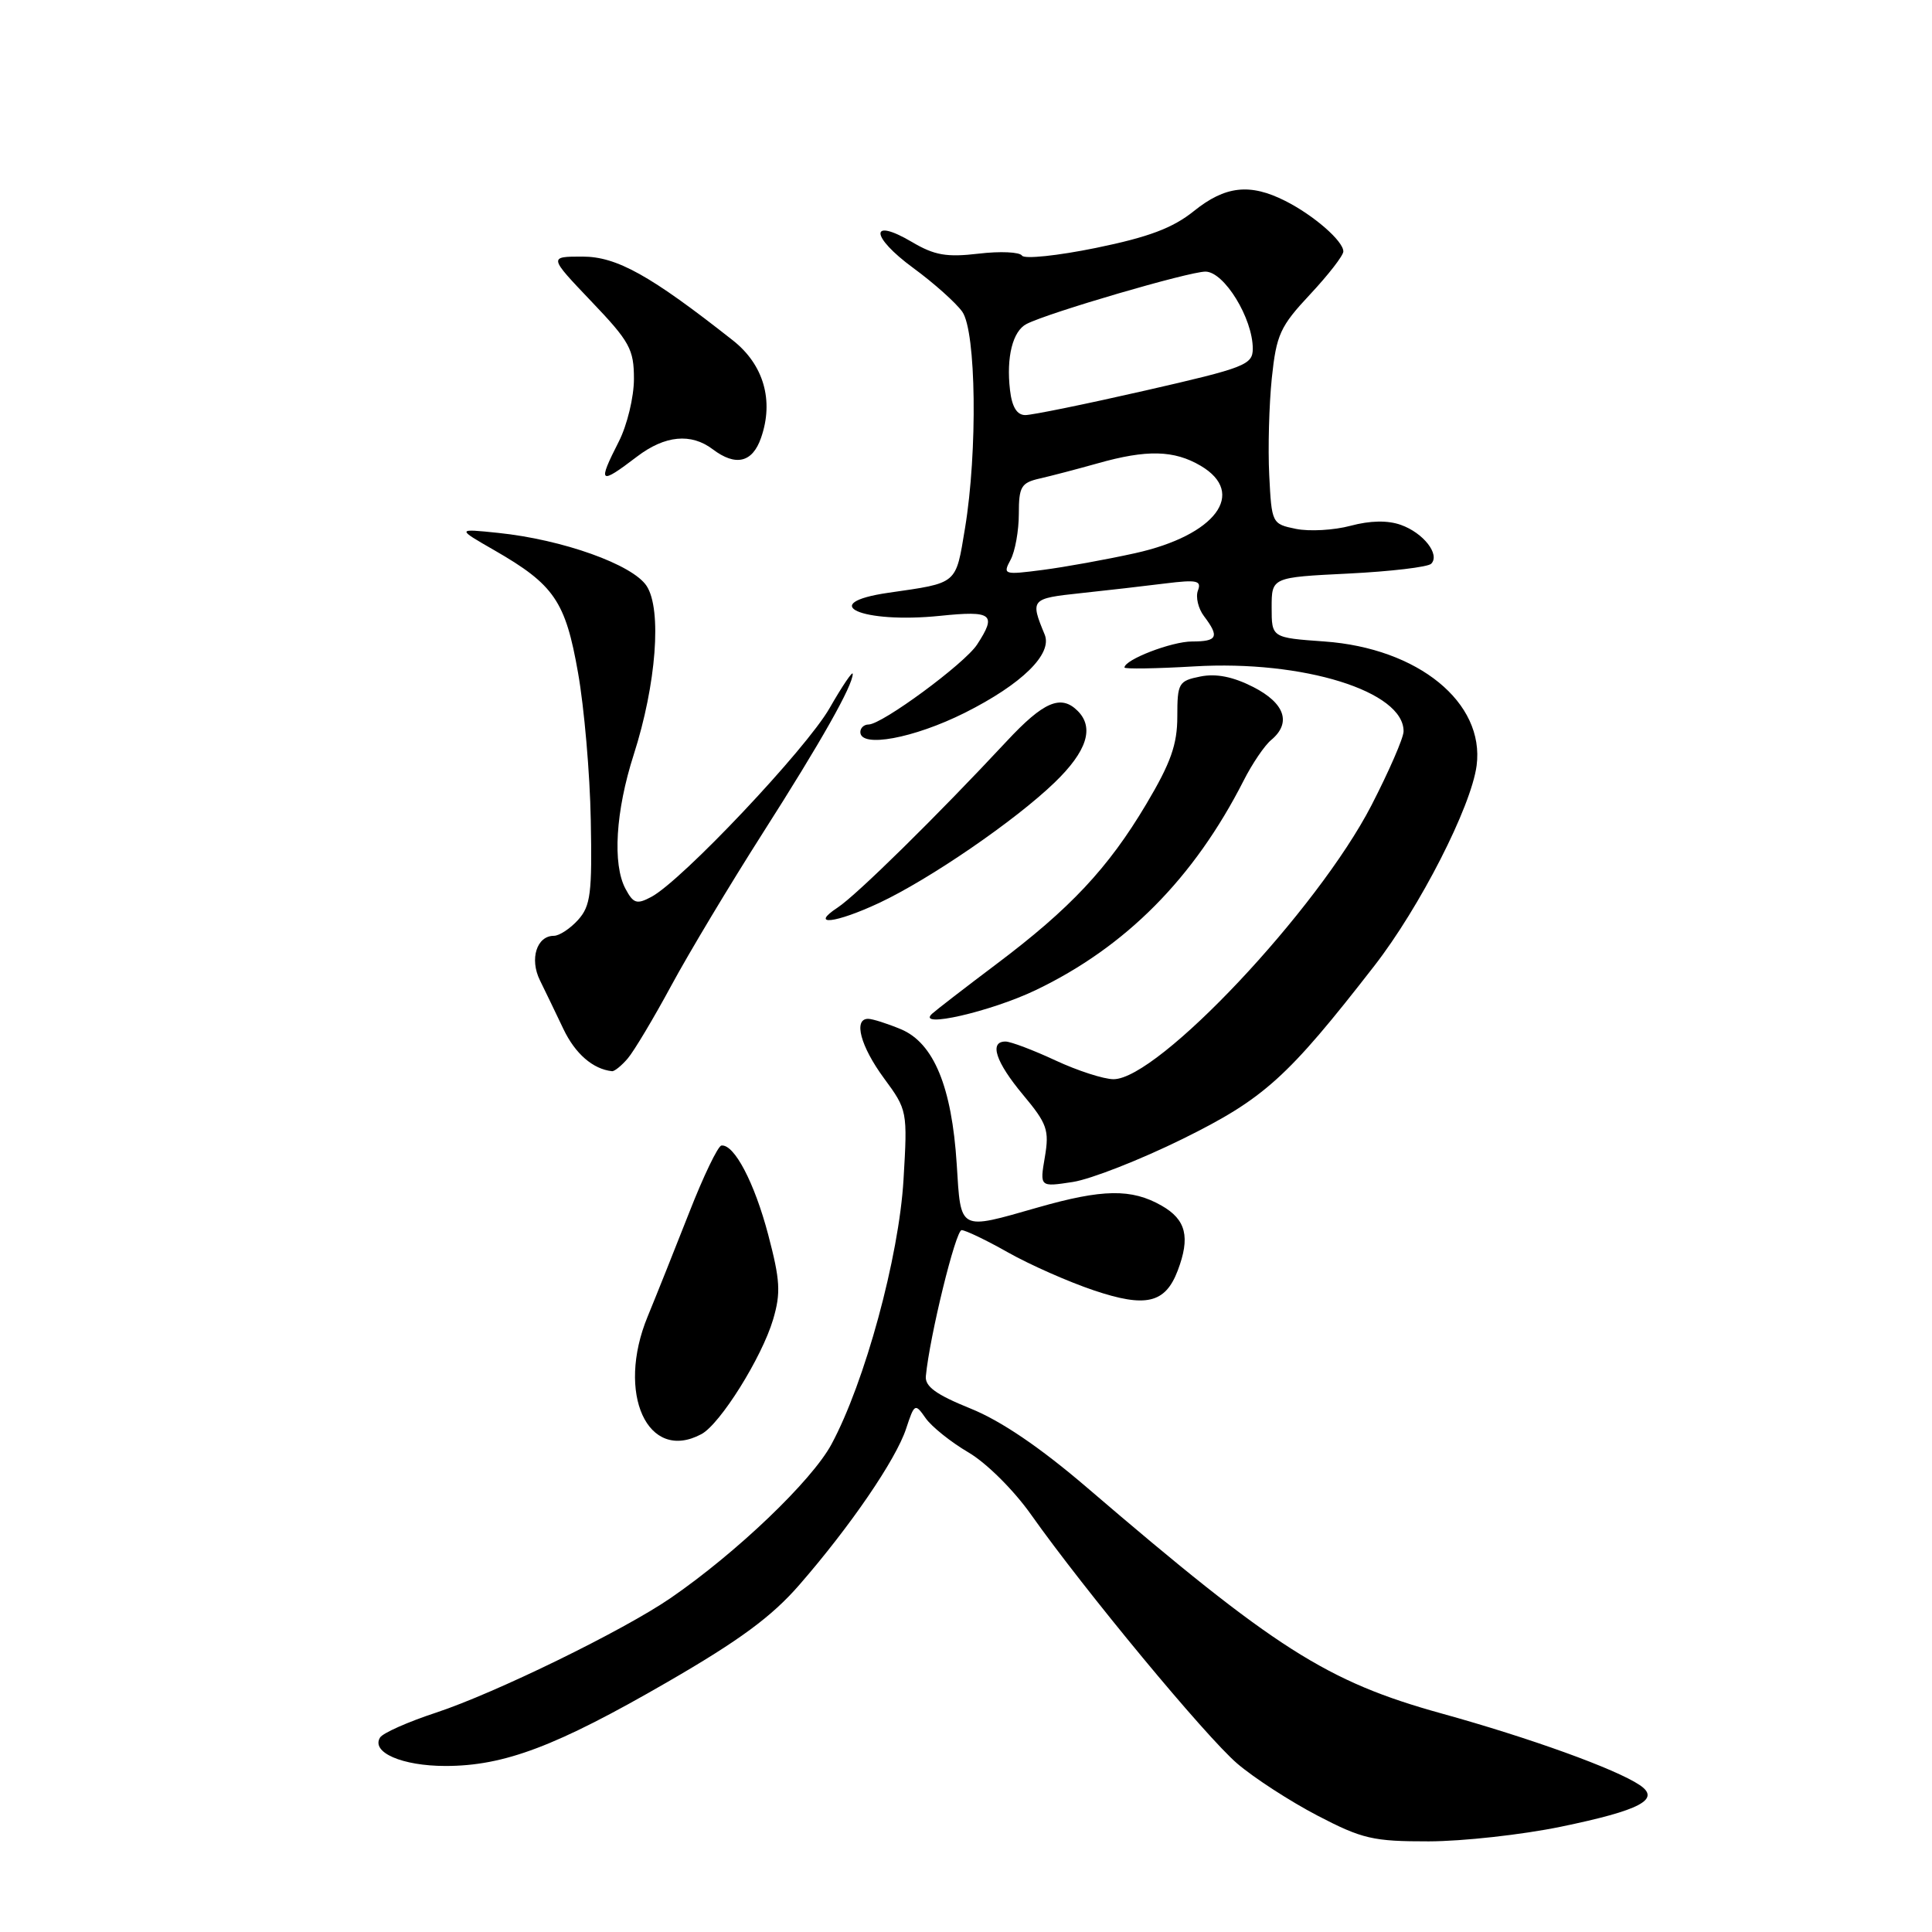 <?xml version="1.0" encoding="UTF-8" standalone="no"?>
<!DOCTYPE svg PUBLIC "-//W3C//DTD SVG 1.1//EN" "http://www.w3.org/Graphics/SVG/1.1/DTD/svg11.dtd" >
<svg xmlns="http://www.w3.org/2000/svg" xmlns:xlink="http://www.w3.org/1999/xlink" version="1.1" viewBox="0 0 256 256">
 <g >
 <path fill="currentColor"
d=" M 206.82 242.05 C 217.37 239.87 220.10 238.43 217.27 236.53 C 214.09 234.39 202.74 230.29 191.00 227.04 C 175.80 222.83 168.94 218.46 144.08 197.15 C 137.80 191.77 132.63 188.26 128.58 186.63 C 124.03 184.79 122.54 183.71 122.68 182.34 C 123.19 177.03 126.63 163.01 127.42 163.00 C 127.92 163.00 130.70 164.33 133.58 165.96 C 136.47 167.59 141.58 169.85 144.94 170.98 C 151.83 173.30 154.40 172.70 156.05 168.37 C 157.74 163.92 157.17 161.60 153.91 159.75 C 149.93 157.48 146.10 157.54 137.50 160.00 C 126.97 163.01 127.33 163.21 126.77 154.25 C 126.12 144.00 123.72 138.20 119.38 136.38 C 117.56 135.62 115.60 135.00 115.03 135.00 C 113.05 135.00 114.02 138.64 117.13 142.87 C 120.23 147.08 120.26 147.22 119.72 156.31 C 119.12 166.56 114.59 183.19 110.17 191.38 C 107.56 196.22 97.59 205.75 88.86 211.75 C 82.57 216.07 65.61 224.35 57.76 226.94 C 54.05 228.16 50.72 229.64 50.36 230.23 C 49.14 232.20 53.29 234.00 59.03 234.00 C 66.82 234.00 73.70 231.40 88.45 222.87 C 97.97 217.37 102.26 214.21 105.91 210.01 C 112.69 202.22 118.71 193.41 120.06 189.32 C 121.17 185.95 121.25 185.91 122.65 187.91 C 123.44 189.04 126.00 191.09 128.32 192.45 C 130.71 193.85 134.34 197.46 136.64 200.72 C 143.72 210.73 159.76 230.10 163.95 233.69 C 166.17 235.59 170.94 238.68 174.56 240.57 C 180.51 243.67 181.94 244.00 189.32 243.99 C 193.82 243.98 201.69 243.11 206.82 242.05 Z  M 92.94 190.03 C 95.43 188.70 100.95 179.87 102.44 174.84 C 103.48 171.31 103.38 169.64 101.79 163.60 C 99.97 156.70 97.28 151.57 95.59 151.79 C 95.13 151.85 93.20 155.86 91.31 160.70 C 89.41 165.54 86.94 171.72 85.82 174.44 C 81.61 184.64 85.81 193.85 92.94 190.03 Z  M 156.71 150.91 C 167.50 145.58 170.59 142.80 182.09 128.00 C 188.14 120.22 194.94 106.90 195.66 101.44 C 196.75 93.09 187.92 85.89 175.50 85.00 C 168.50 84.50 168.50 84.50 168.50 80.50 C 168.50 76.50 168.50 76.50 178.67 76.00 C 184.27 75.72 189.20 75.14 189.64 74.70 C 190.85 73.48 188.61 70.61 185.62 69.55 C 183.88 68.93 181.57 68.97 178.95 69.67 C 176.75 70.26 173.50 70.44 171.72 70.08 C 168.54 69.43 168.50 69.35 168.18 62.96 C 168.00 59.41 168.16 53.62 168.52 50.11 C 169.13 44.33 169.62 43.25 173.60 39.00 C 176.02 36.41 178.00 33.86 178.00 33.32 C 178.00 31.94 174.07 28.52 170.30 26.62 C 165.63 24.26 162.35 24.62 158.18 27.98 C 155.39 30.22 152.20 31.42 145.22 32.85 C 140.13 33.89 135.72 34.35 135.42 33.87 C 135.12 33.39 132.54 33.27 129.68 33.61 C 125.43 34.11 123.82 33.83 120.83 32.06 C 115.19 28.74 115.32 31.33 121.00 35.50 C 123.76 37.52 126.68 40.14 127.51 41.31 C 129.35 43.94 129.55 59.80 127.87 69.98 C 126.62 77.51 126.98 77.21 117.75 78.54 C 108.06 79.94 114.16 82.67 124.58 81.60 C 131.50 80.89 132.11 81.37 129.46 85.42 C 127.80 87.95 116.87 96.00 115.09 96.00 C 114.49 96.00 114.00 96.45 114.00 97.00 C 114.00 99.14 121.06 97.84 127.84 94.45 C 135.41 90.65 139.50 86.65 138.42 84.07 C 136.49 79.41 136.59 79.30 143.17 78.60 C 146.65 78.23 151.71 77.65 154.41 77.31 C 158.60 76.79 159.24 76.93 158.73 78.25 C 158.41 79.11 158.77 80.64 159.54 81.65 C 161.61 84.39 161.32 85.00 157.95 85.00 C 155.25 85.00 149.00 87.41 149.00 88.45 C 149.00 88.66 153.16 88.60 158.25 88.30 C 172.70 87.45 186.05 91.61 185.98 96.92 C 185.97 97.79 184.05 102.19 181.73 106.70 C 174.58 120.56 153.45 143.00 147.55 143.00 C 146.26 143.00 142.79 141.88 139.85 140.51 C 136.91 139.14 133.94 138.02 133.25 138.01 C 131.03 137.99 131.92 140.71 135.56 145.07 C 138.76 148.90 139.05 149.74 138.45 153.31 C 137.77 157.29 137.77 157.29 142.14 156.62 C 144.54 156.25 151.09 153.68 156.71 150.91 Z  M 83.18 140.25 C 84.00 139.29 86.59 134.96 88.93 130.63 C 91.27 126.29 96.73 117.20 101.05 110.42 C 108.83 98.23 113.01 90.82 112.99 89.29 C 112.99 88.86 111.60 90.90 109.92 93.84 C 106.81 99.26 90.33 116.72 86.29 118.85 C 84.38 119.87 83.92 119.72 82.88 117.77 C 81.14 114.52 81.57 107.48 83.97 100.00 C 86.97 90.66 87.72 80.75 85.68 77.64 C 83.83 74.81 74.55 71.49 66.00 70.61 C 60.50 70.04 60.50 70.04 65.50 72.91 C 73.43 77.47 74.93 79.66 76.59 89.13 C 77.41 93.73 78.17 102.51 78.28 108.64 C 78.47 118.37 78.26 120.04 76.60 121.89 C 75.55 123.05 74.11 124.00 73.39 124.00 C 71.12 124.00 70.15 127.07 71.54 129.89 C 72.25 131.33 73.65 134.24 74.66 136.36 C 76.22 139.63 78.57 141.67 81.10 141.94 C 81.42 141.97 82.36 141.21 83.18 140.25 Z  M 137.25 131.19 C 149.18 125.47 158.21 116.36 164.79 103.43 C 165.92 101.20 167.56 98.78 168.43 98.06 C 171.15 95.80 170.27 93.18 166.06 91.03 C 163.39 89.67 161.15 89.22 159.06 89.64 C 156.17 90.22 156.00 90.51 156.00 94.94 C 156.00 98.64 155.14 101.08 151.88 106.56 C 146.84 115.03 141.82 120.39 132.00 127.77 C 127.88 130.87 124.05 133.83 123.50 134.33 C 121.33 136.33 131.28 134.05 137.25 131.19 Z  M 116.50 119.64 C 123.19 116.50 134.52 108.73 139.75 103.68 C 144.02 99.56 145.03 96.43 142.80 94.20 C 140.58 91.98 138.28 92.97 133.38 98.23 C 124.20 108.08 113.50 118.61 111.00 120.25 C 107.20 122.75 110.69 122.36 116.50 119.64 Z  M 84.41 60.50 C 88.10 57.69 91.56 57.35 94.44 59.53 C 97.48 61.83 99.70 61.31 100.84 58.02 C 102.57 53.08 101.19 48.32 97.12 45.11 C 86.16 36.47 81.72 34.00 77.18 34.00 C 72.70 34.00 72.70 34.00 78.35 39.93 C 83.45 45.27 84.00 46.28 84.00 50.21 C 84.00 52.61 83.10 56.34 82.00 58.50 C 79.15 64.10 79.41 64.31 84.41 60.50 Z  M 133.91 74.17 C 134.51 73.05 135.00 70.31 135.00 68.08 C 135.00 64.49 135.31 63.97 137.75 63.41 C 139.26 63.07 142.72 62.16 145.43 61.40 C 151.95 59.55 155.57 59.64 159.10 61.72 C 165.25 65.35 161.07 70.94 150.41 73.30 C 146.61 74.14 141.10 75.14 138.16 75.52 C 133.00 76.19 132.85 76.14 133.91 74.17 Z  M 133.83 51.68 C 133.32 47.32 134.19 43.87 136.02 42.93 C 138.93 41.43 157.54 35.99 159.73 35.99 C 162.21 36.00 166.00 42.18 166.00 46.21 C 165.99 48.34 164.98 48.73 151.75 51.75 C 143.91 53.54 136.76 55.00 135.86 55.00 C 134.75 55.00 134.09 53.93 133.83 51.68 Z "/>
</g>
</svg>